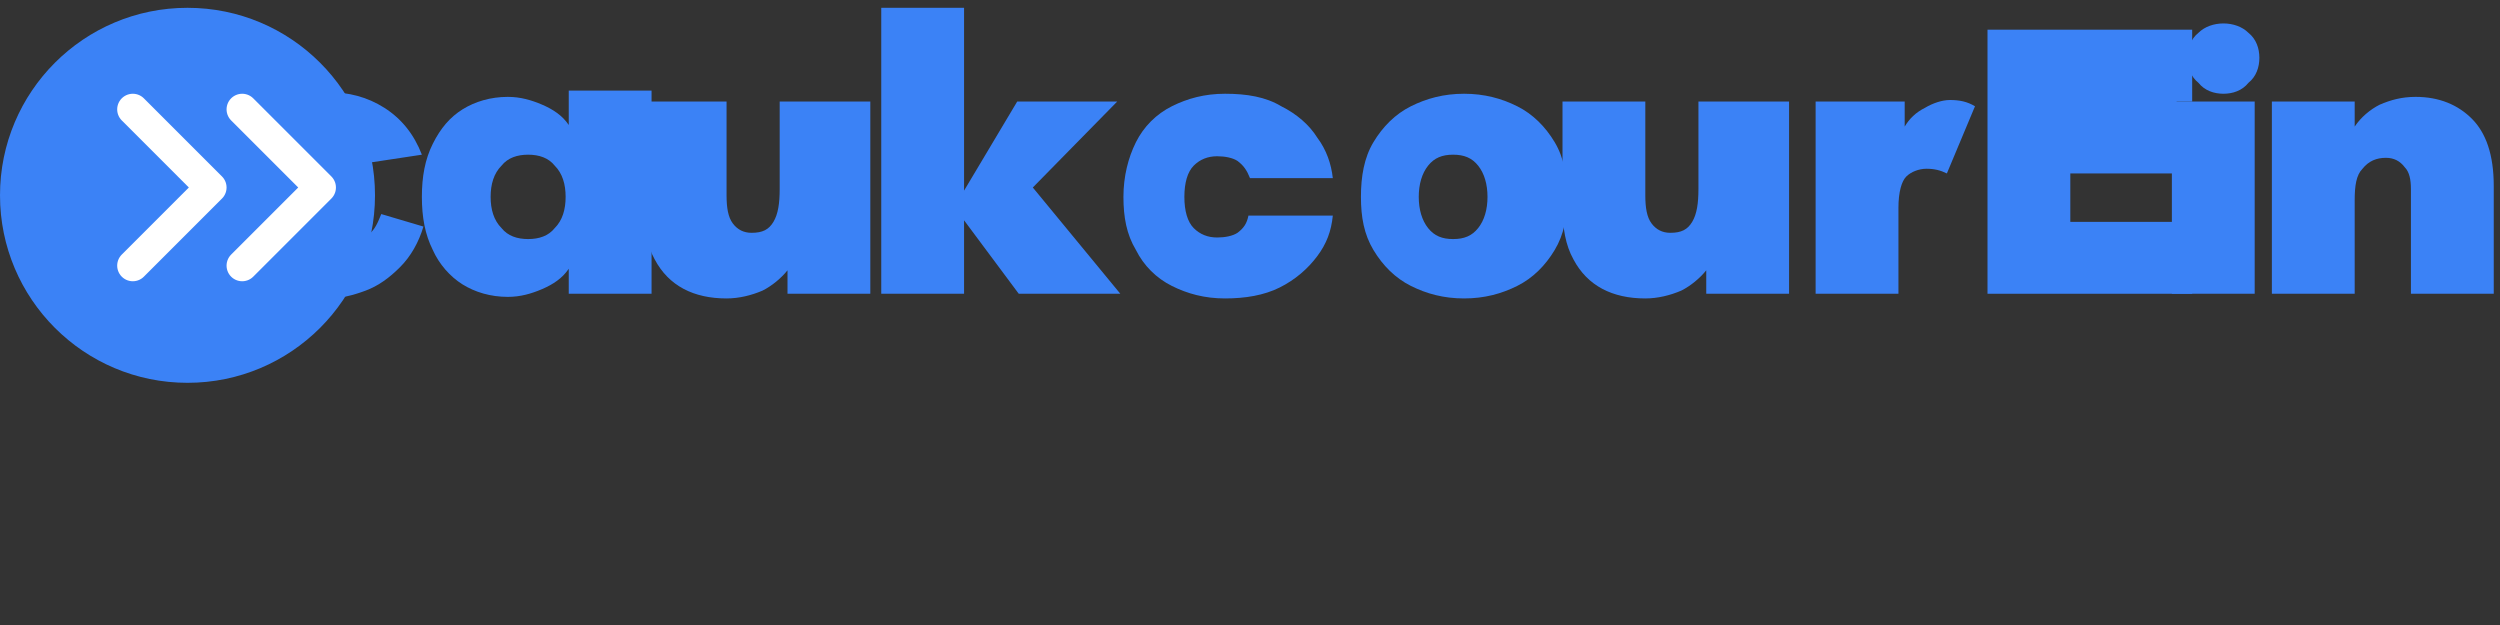 
<svg width="160" height="40" viewBox="0 0 160 40" fill="none" xmlns="http://www.w3.org/2000/svg">
  <rect x="0" y="0" width="160" height="40" fill="#333333" stroke="none"/>
  <path d="M23.7 10.4C23.5 10.2 23.3 10 23 9.9C22.8 9.8 22.5 9.7 22.3 9.7C21.9 9.7 21.5 9.8 21.1 10C20.7 10.2 20.4 10.6 20.1 11C19.8 11.5 19.7 12 19.7 12.6C19.7 13.2 19.8 13.7 20.1 14.2C20.4 14.6 20.7 15 21.1 15.2C21.5 15.4 21.9 15.5 22.3 15.5C22.8 15.5 23.2 15.3 23.6 15C24 14.7 24.2 14.2 24.4 13.7L27.1 14.5C26.8 15.5 26.3 16.4 25.6 17.1C24.9 17.8 24.2 18.3 23.4 18.6C22.6 18.9 21.8 19.1 21 19.1C19.8 19.1 18.7 18.8 17.6 18.3C16.6 17.8 15.7 17 15.1 16C14.5 15 14.2 13.8 14.2 12.5C14.2 11.2 14.5 10 15.1 9C15.7 8 16.6 7.2 17.6 6.7C18.7 6.2 19.8 5.9 21 5.9C22.3 5.9 23.5 6.2 24.6 6.9C25.7 7.6 26.5 8.6 27 9.9L23.7 10.4Z" fill="#3B82F6"/>
  <path d="M41.7 5.8V18.8H36.4V17.2C36 17.8 35.4 18.2 34.7 18.5C34 18.8 33.3 19 32.5 19C31.4 19 30.4 18.7 29.6 18.2C28.8 17.7 28.1 16.9 27.7 16C27.2 15 27 13.9 27 12.6C27 11.3 27.2 10.2 27.7 9.2C28.2 8.2 28.8 7.5 29.6 7C30.4 6.5 31.4 6.2 32.5 6.2C33.3 6.2 34 6.4 34.7 6.7C35.4 7 36 7.4 36.4 8V5.8H41.7ZM36.2 12.6C36.2 11.8 36 11.1 35.5 10.6C35.1 10.1 34.5 9.9 33.8 9.9C33.1 9.9 32.5 10.1 32.1 10.6C31.6 11.1 31.4 11.8 31.4 12.6C31.4 13.4 31.6 14.1 32.1 14.6C32.5 15.1 33.1 15.3 33.8 15.3C34.5 15.3 35.1 15.1 35.5 14.6C36 14.1 36.2 13.4 36.2 12.6Z" fill="#3B82F6"/>
  <path d="M55.7 6.5V18.8H50.4V17.3C50 17.8 49.4 18.3 48.8 18.6C48.1 18.9 47.3 19.1 46.5 19.1C44.4 19.1 42.8 18.3 41.9 16.6C41.4 15.7 41.2 14.6 41.2 13.2V6.5H46.5V12.5C46.5 13.3 46.6 13.9 46.9 14.3C47.2 14.7 47.6 14.9 48.1 14.9C48.8 14.9 49.2 14.7 49.5 14.2C49.8 13.7 49.9 13 49.9 12.1V6.5H55.7Z" fill="#3B82F6"/>
  <path d="M66.1 12L71.7 18.8H65.2L61.7 14.1V18.8H56.4V0.5H61.7V12.2L65.1 6.5H71.5L66.1 12Z" fill="#3B82F6"/>
  <path d="M71.9 12.6C71.9 11.3 72.2 10.1 72.7 9.1C73.2 8.1 74 7.3 75 6.8C76 6.3 77.1 6 78.4 6C79.8 6 81 6.2 82 6.8C83 7.3 83.8 8 84.3 8.8C84.9 9.6 85.2 10.5 85.3 11.4H80C79.8 10.9 79.6 10.6 79.2 10.3C78.9 10.1 78.4 10 77.9 10C77.3 10 76.8 10.2 76.4 10.6C76 11 75.8 11.7 75.8 12.6C75.8 13.5 76 14.2 76.4 14.6C76.8 15 77.3 15.2 77.9 15.2C78.4 15.2 78.9 15.1 79.2 14.9C79.6 14.6 79.8 14.3 79.9 13.8H85.3C85.2 14.8 84.9 15.6 84.3 16.4C83.7 17.2 82.9 17.9 81.9 18.4C80.9 18.9 79.7 19.1 78.4 19.1C77.1 19.1 76 18.8 75 18.3C74 17.8 73.2 17 72.7 16C72.1 15 71.9 13.9 71.9 12.6Z" fill="#3B82F6"/>
  <path d="M100.3 12.6C100.3 13.9 100.1 15 99.5 16C98.9 17 98.1 17.8 97.1 18.3C96.1 18.8 95 19.1 93.7 19.1C92.4 19.1 91.3 18.8 90.3 18.3C89.3 17.8 88.5 17 87.9 16C87.3 15 87.1 13.9 87.1 12.6C87.1 11.3 87.3 10.1 87.9 9.1C88.5 8.1 89.3 7.3 90.3 6.8C91.3 6.3 92.4 6 93.7 6C95 6 96.1 6.3 97.1 6.8C98.1 7.3 98.9 8.1 99.5 9.1C100.1 10.1 100.3 11.3 100.3 12.6ZM95.2 12.6C95.2 11.8 95 11.1 94.6 10.6C94.2 10.1 93.7 9.9 93 9.9C92.3 9.9 91.8 10.1 91.4 10.6C91 11.1 90.8 11.8 90.8 12.6C90.8 13.4 91 14.1 91.4 14.6C91.8 15.1 92.3 15.3 93 15.3C93.7 15.3 94.2 15.1 94.6 14.6C95 14.1 95.2 13.4 95.2 12.6Z" fill="#3B82F6"/>
  <path d="M114.5 6.5V18.8H109.2V17.3C108.8 17.8 108.2 18.3 107.6 18.6C106.9 18.9 106.1 19.1 105.3 19.1C103.2 19.1 101.6 18.3 100.7 16.6C100.2 15.7 100 14.6 100 13.2V6.5H105.3V12.5C105.3 13.3 105.4 13.9 105.7 14.3C106 14.7 106.4 14.9 106.9 14.9C107.6 14.9 108 14.7 108.3 14.2C108.6 13.7 108.7 13 108.7 12.1V6.5H114.5Z" fill="#3B82F6"/>
  <path d="M116.2 6.5H121.9V8.1C122.2 7.6 122.6 7.2 123.2 6.9C123.7 6.6 124.3 6.4 124.8 6.4C125.4 6.4 125.9 6.5 126.4 6.8L124.6 11.1C124.2 10.9 123.8 10.8 123.3 10.8C122.8 10.8 122.3 11 122 11.3C121.7 11.6 121.5 12.3 121.5 13.3V18.8H116.2V6.5Z" fill="#3B82F6"/>
  <path d="M139.3 6.5V11.1H132.5V14.2H140.3V18.8H127.2V1.9H140.3V6.5H139.3Z" fill="#3B82F6"/>
  <path d="M144.6 3.7C144.6 4.3 144.4 4.9 143.9 5.3C143.5 5.8 142.9 6 142.3 6C141.7 6 141.1 5.8 140.7 5.3C140.2 4.9 140 4.3 140 3.7C140 3.1 140.2 2.5 140.7 2.1C141.1 1.7 141.7 1.5 142.3 1.5C142.9 1.5 143.5 1.7 143.9 2.1C144.4 2.5 144.6 3.1 144.6 3.7ZM144.3 6.5V18.8H139V6.5H144.3Z" fill="#3B82F6"/>
  <path d="M159.6 11.9V18.8H154.3V12.1C154.3 11.5 154.2 11 153.9 10.7C153.6 10.3 153.2 10.1 152.7 10.1C152.1 10.1 151.6 10.3 151.2 10.8C150.8 11.2 150.7 11.9 150.7 12.8V18.8H145.4V6.5H150.7V8.1C151.1 7.5 151.7 7 152.3 6.7C153 6.4 153.7 6.2 154.6 6.2C156.1 6.2 157.3 6.7 158.2 7.6C159.1 8.5 159.6 9.9 159.6 11.9Z" fill="#3B82F6"/>
  <circle cx="12" cy="12.5" r="12" fill="#3B82F6"/>
  <path d="M8.5 17L13.5 12L8.5 7" stroke="white" stroke-width="2" stroke-linecap="round" stroke-linejoin="round"/>
  <path d="M15.5 17L20.5 12L15.5 7" stroke="white" stroke-width="2" stroke-linecap="round" stroke-linejoin="round"/>
</svg>
